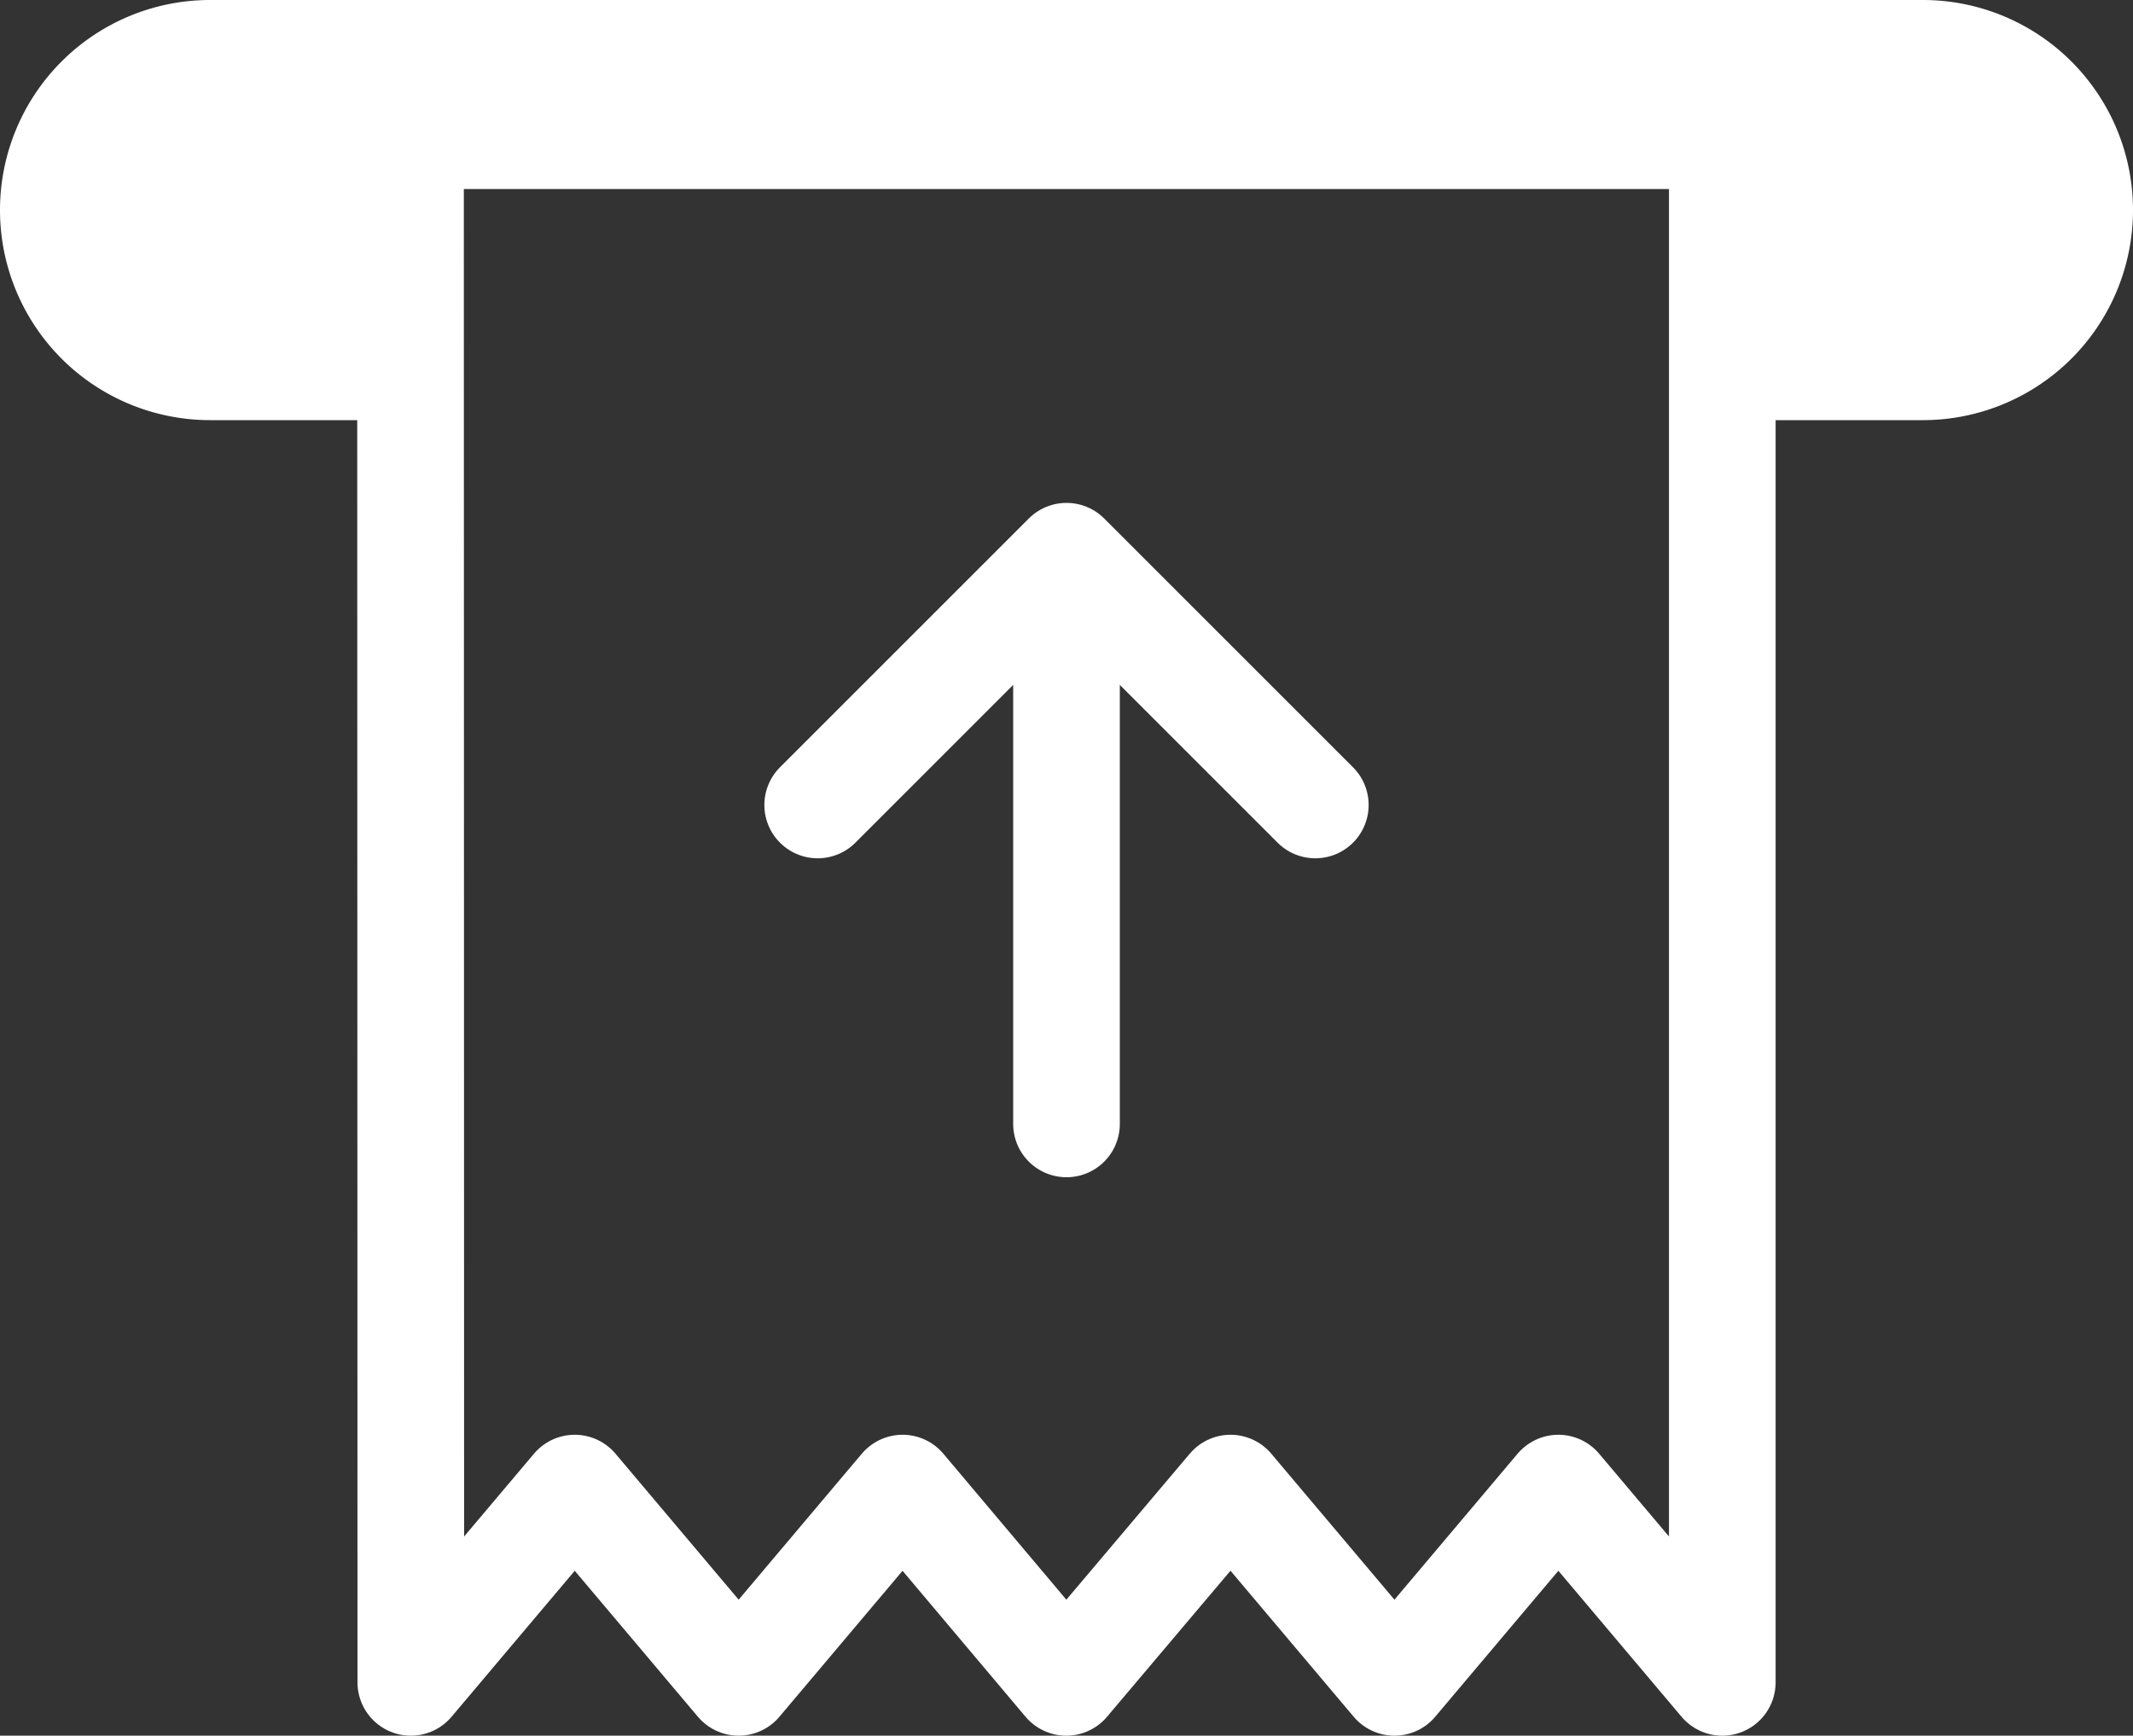 <svg xmlns="http://www.w3.org/2000/svg" id="icon_order" width="20" height="16.277" viewBox="0 0 20 16.277">
    <rect x="0" y="0" width="20" height="16.277" fill="#333333" stroke="none"/>
    <defs>
        <style>
            .cls-2{fill:none;stroke:#fff;stroke-linecap:round;stroke-linejoin:round}
        </style>
    </defs>
    <g id="그룹_60">
        <path id="패스_87" fill="#fff" d="M18.03 0H1.97a1.97 1.97 0 0 0 0 3.94h1.881V1.615h12.3V3.94h1.879a1.97 1.97 0 0 0 0-3.94"/>
        <path id="패스_88" d="M11.554 18.322l1.537-1.822 1.537 1.822 1.537-1.822 1.535 1.822 1.54-1.822 1.537 1.822 1.537-1.822 1.537 1.822V3.818h-12.3z" class="cls-2" transform="translate(-7.702 -2.545)"/>
        <path id="패스_89" d="M23 17.979l2.333-2.333 2.333 2.333" class="cls-2" transform="translate(-15.333 -10.43)"/>
        <path id="선_34" d="M0 0L0 4.633" class="cls-2" transform="translate(10 5.907)"/>
    </g>
</svg>
